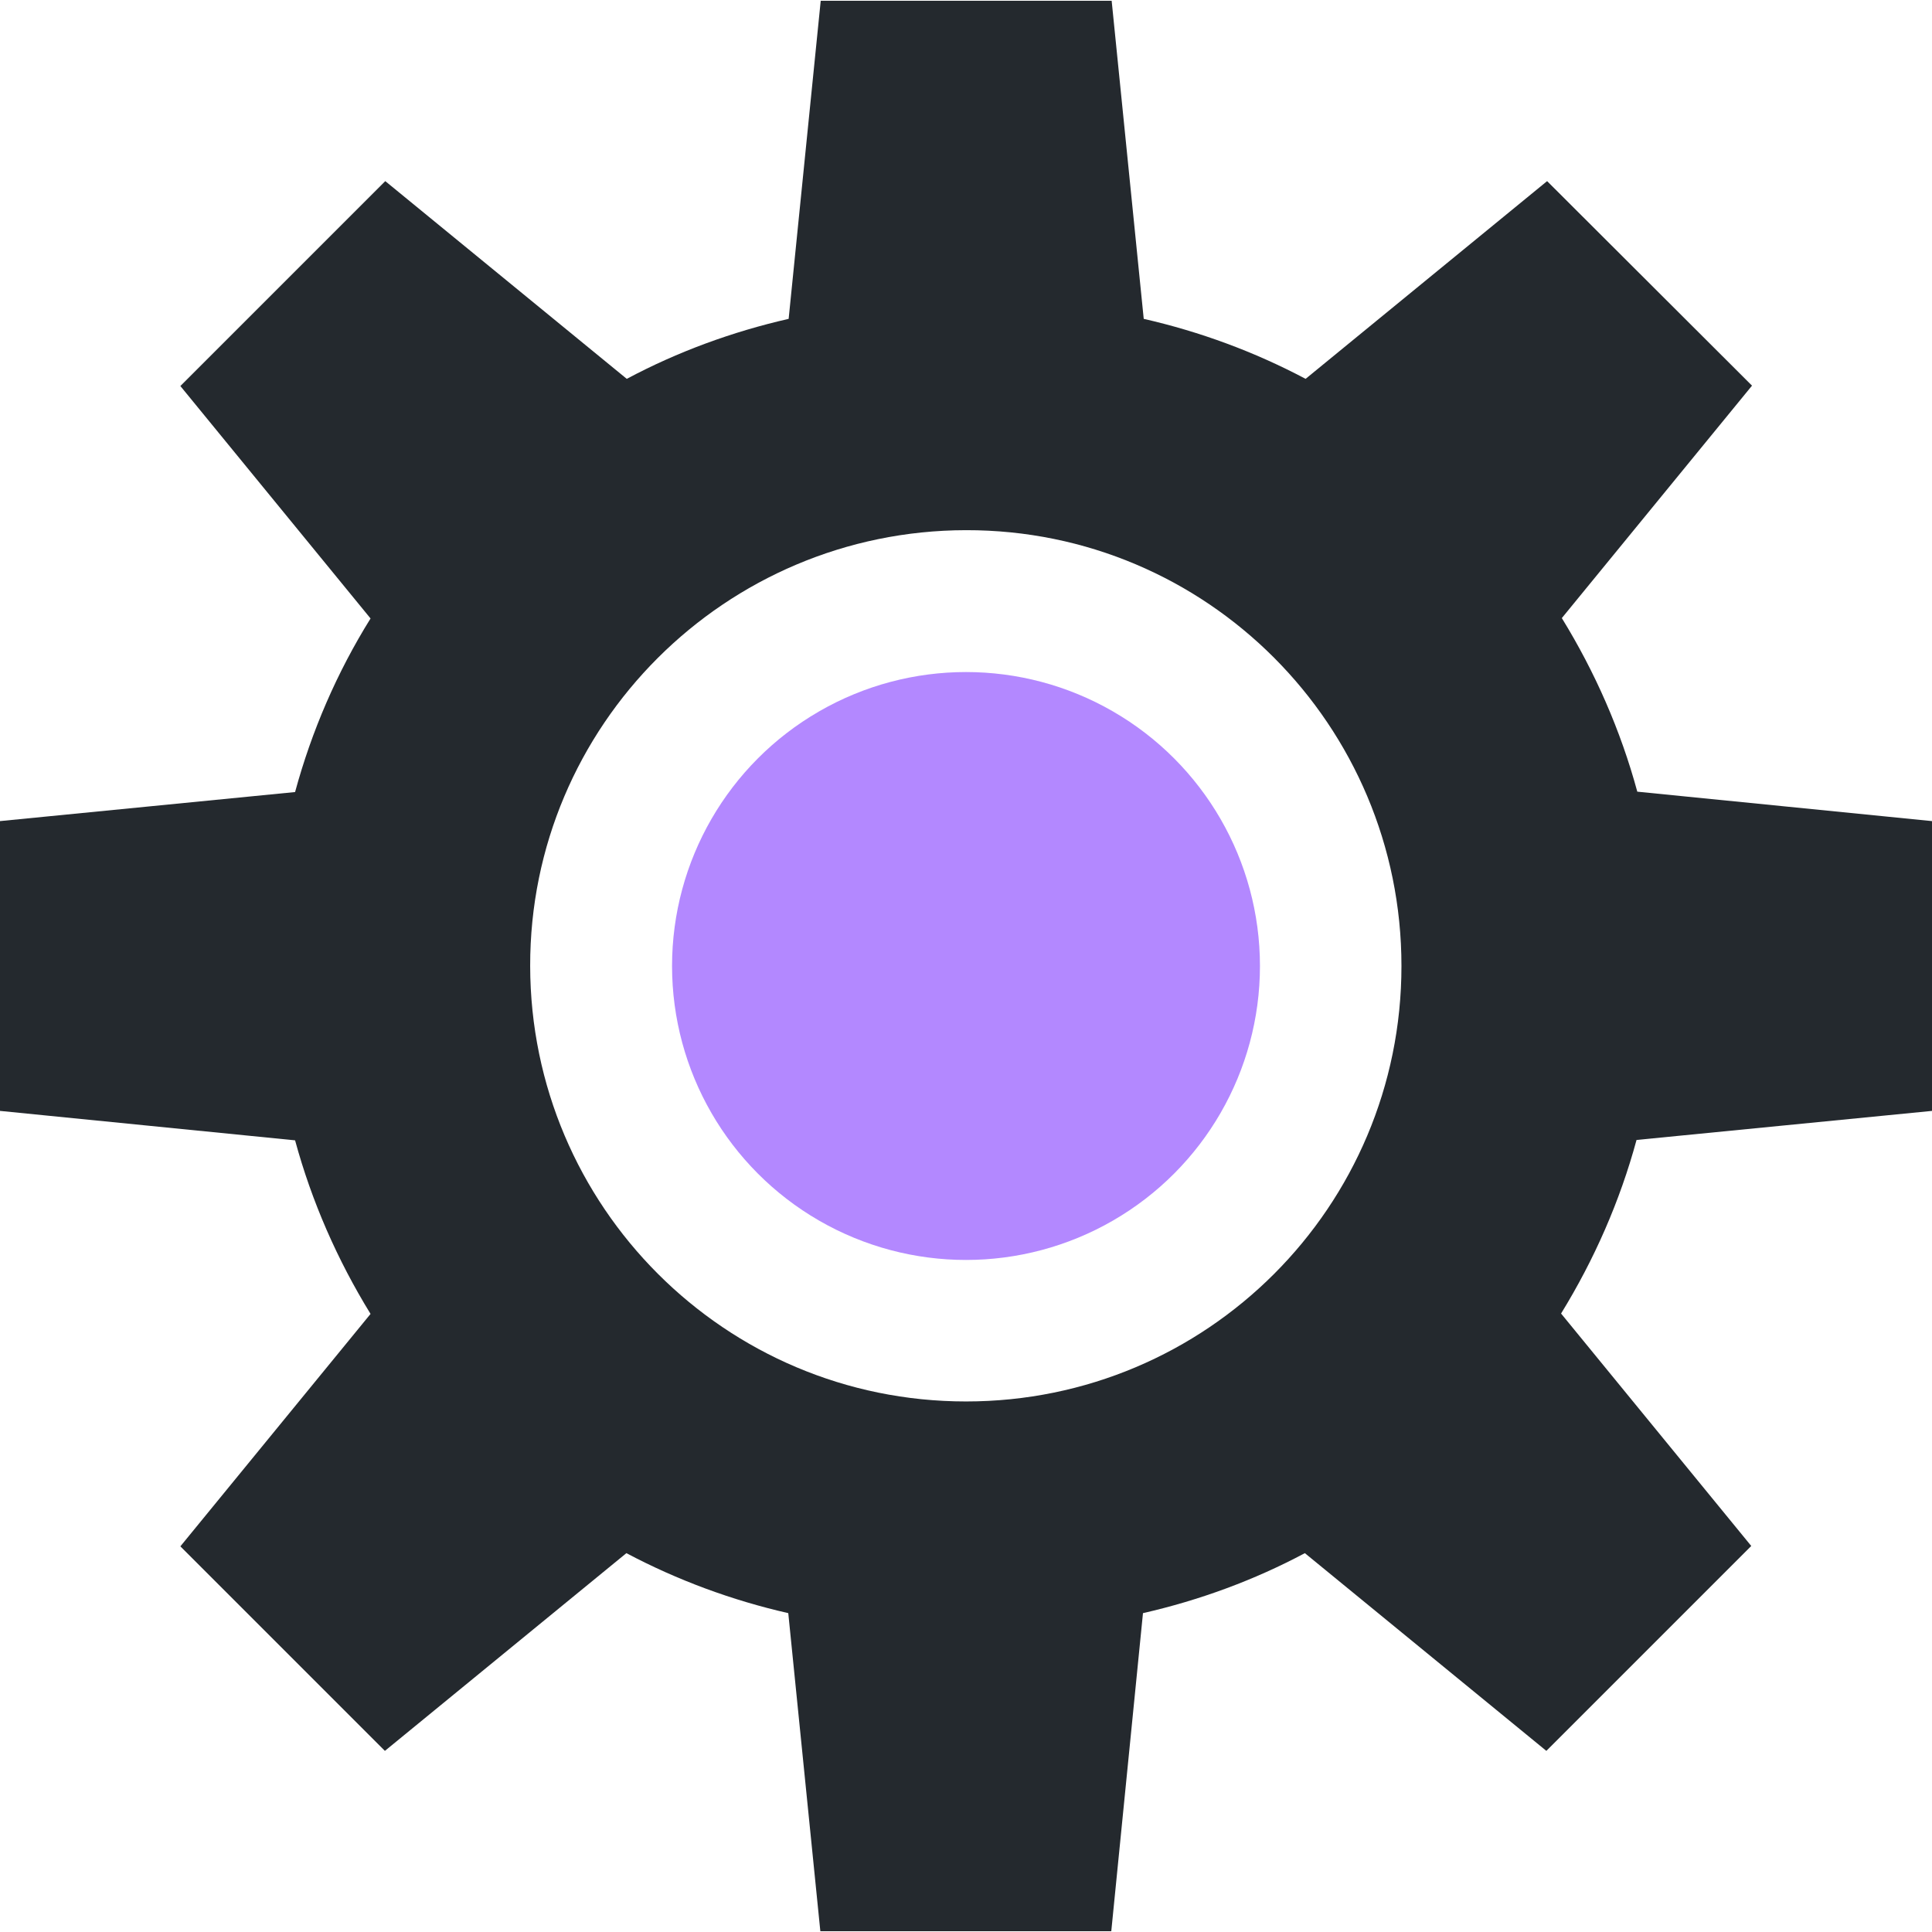 <?xml version="1.0" encoding="utf-8"?>
<!-- Generator: Adobe Illustrator 25.1.0, SVG Export Plug-In . SVG Version: 6.00 Build 0)  -->
<svg version="1.1" id="Layer_1" xmlns="http://www.w3.org/2000/svg" xmlns:xlink="http://www.w3.org/1999/xlink" x="0px" y="0px"
	 viewBox="0 0 512 512" style="enable-background:new 0 0 512 512;" xml:space="preserve">
<style type="text/css">
	.st0{fill:#B388FF;}
	.st1{fill:#24292e;}
</style>
<circle class="st0" cx="256" cy="256" r="77.9"/>
<path class="st1" d="M512,294.4v-76.8l-78.1-7.8c-4.4-16.2-11.2-31.7-20-46l50.4-61.6l-54.3-54.2l-64,52.4
	c-13.6-7.2-28-12.5-42.9-15.9l-8.5-84.3h-77.1L209,84.5c-14.9,3.4-29.4,8.7-42.9,15.9l-64-52.4l-54.3,54.3l50.4,61.6
	c-8.9,14.3-15.6,29.8-20,46L0,217.6v76.8l78.2,7.8c4.4,16.2,11.2,31.7,20,46l-50.4,61.6l54.2,54.2l64-52.4
	c13.6,7.2,28,12.5,42.9,15.9l8.5,84.3h77.1l8.4-84.3c14.9-3.4,29.4-8.7,42.9-15.9l64,52.4l54.3-54.3l-50.4-61.6
	c8.8-14.3,15.6-29.8,20-46L512,294.4z M256,371.4c-63.8,0-115.4-51.7-115.5-115.4S192.2,140.6,256,140.5S371.4,192.2,371.4,256
	c0,0,0,0,0,0C371.4,319.8,319.8,371.4,256,371.4z"/>
</svg>
